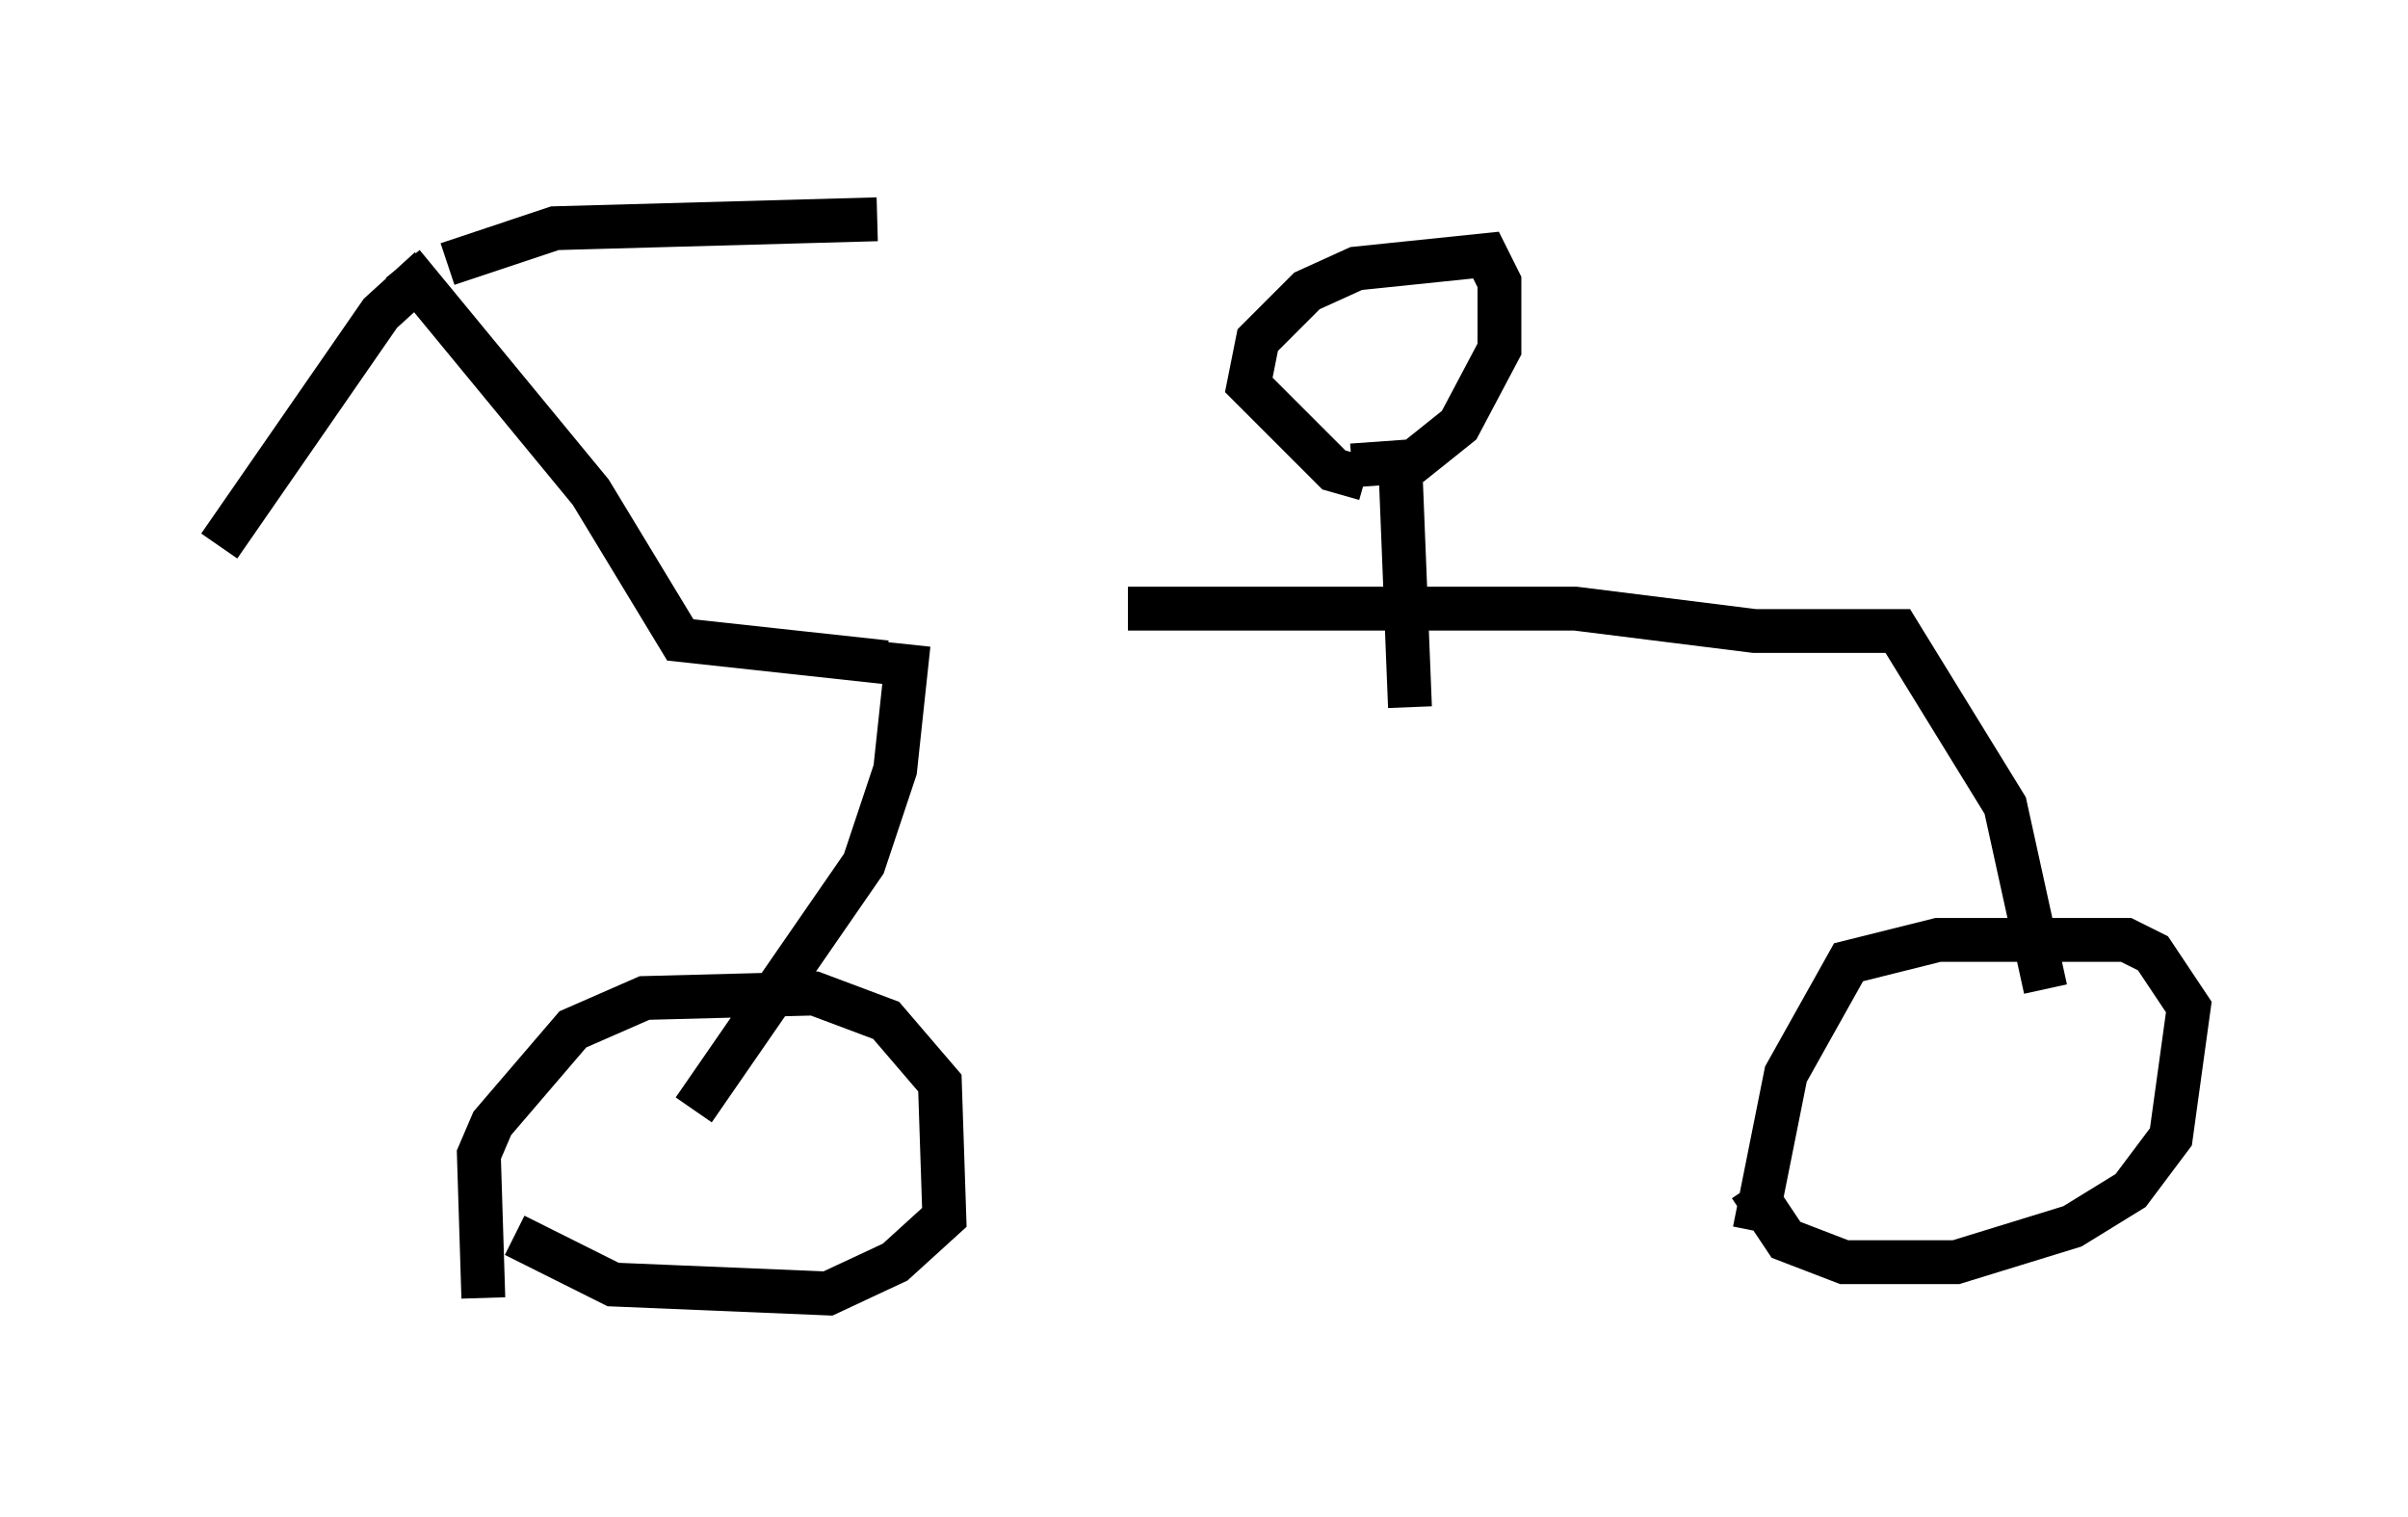 <?xml version="1.0" encoding="utf-8" ?>
<svg baseProfile="full" height="34.602" version="1.1" width="54.917" xmlns="http://www.w3.org/2000/svg" xmlns:ev="http://www.w3.org/2001/xml-events" xmlns:xlink="http://www.w3.org/1999/xlink"><defs /><rect fill="white" height="34.602" width="54.917" x="0" y="0" /><path d="M20.006, 15.106 m5.717, -1.225 l10.208, 0.0 4.083, 0.51 l3.267, 0.0 2.45, 3.981 l0.919, 4.185 m-25.929, -7.861 l-0.306, 2.858 -0.715, 2.144 l-3.879, 5.615 m4.39, -10.208 l-4.696, -0.51 -2.042, -3.369 l-4.288, -5.206 m1.838, 23.582 l-0.102, -3.267 0.306, -0.715 l1.838, -2.144 1.633, -0.715 l3.879, -0.102 1.633, 0.613 l1.225, 1.429 0.102, 3.063 l-1.123, 1.021 -1.531, 0.715 l-4.9, -0.204 -2.246, -1.123 m28.277, -0.102 l0.715, -3.573 1.429, -2.552 l2.042, -0.51 4.288, 0.0 l0.613, 0.306 0.817, 1.225 l-0.408, 2.96 -0.919, 1.225 l-1.327, 0.817 -2.654, 0.817 l-2.552, 0.0 -1.327, -0.51 l-0.817, -1.225 m-7.758, -10.923 l-0.204, -5.104 m-0.817, -0.102 l-0.715, -0.204 -1.94, -1.94 l0.204, -1.021 1.123, -1.123 l1.123, -0.51 2.96, -0.306 l0.306, 0.613 0.0, 1.531 l-0.919, 1.735 -1.021, 0.817 l-1.429, 0.102 m-20.621, -4.594 l2.45, -0.817 7.35, -0.204 m-10.208, 1.123 l-1.123, 1.021 -3.675, 5.308 " fill="none" stroke="black" stroke-width="1" /></svg>